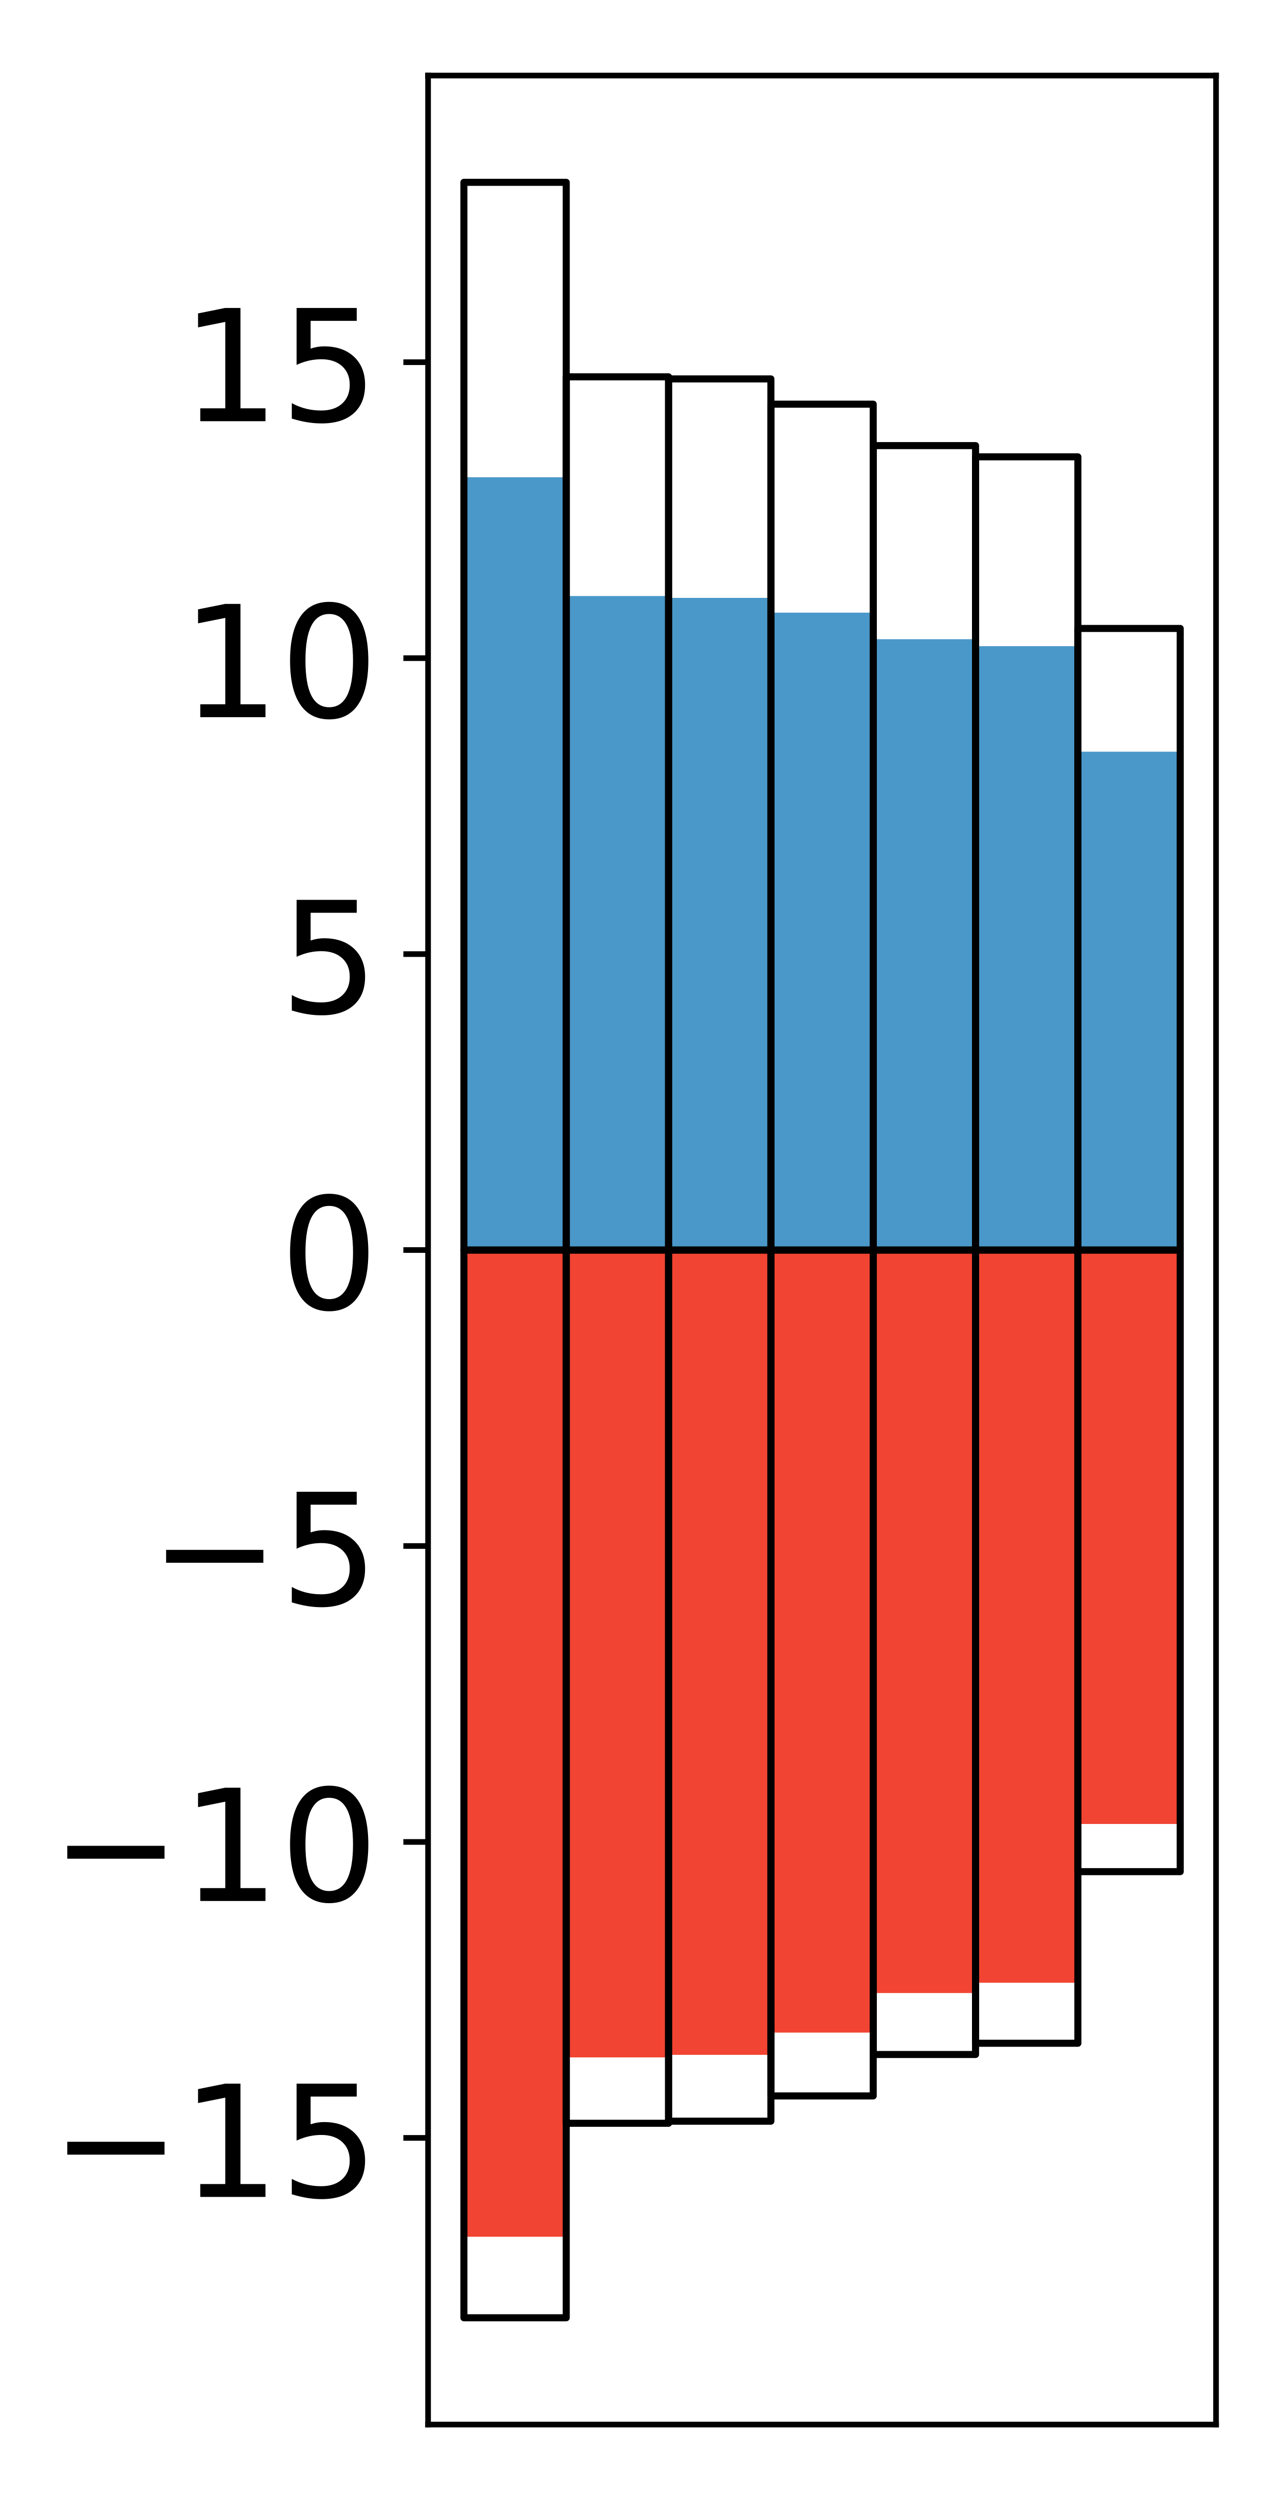 <?xml version="1.0" encoding="utf-8" standalone="no"?>
<!DOCTYPE svg PUBLIC "-//W3C//DTD SVG 1.1//EN"
  "http://www.w3.org/Graphics/SVG/1.1/DTD/svg11.dtd">
<!-- Created with matplotlib (http://matplotlib.org/) -->
<svg height="354pt" version="1.1" viewBox="0 0 182 354" width="182pt" xmlns="http://www.w3.org/2000/svg" xmlns:xlink="http://www.w3.org/1999/xlink">
 <defs>
  <style type="text/css">
*{stroke-linecap:butt;stroke-linejoin:round;}
  </style>
 </defs>
 <g id="figure_1">
  <g id="patch_1">
   <path d="M 0 354.04 
L 182.93 354.04 
L 182.93 0 
L 0 0 
z
" style="fill:#ffffff;"/>
  </g>
  <g id="axes_1">
   <g id="patch_2">
    <path d="M 60.63 343.34 
L 172.23 343.34 
L 172.23 10.7 
L 60.63 10.7 
z
" style="fill:#ffffff;"/>
   </g>
   <g id="matplotlib.axis_1"/>
   <g id="matplotlib.axis_2">
    <g id="ytick_1">
     <g id="line2d_1">
      <defs>
       <path d="M 0 0 
L -3.5 0 
" id="m52c9baedb4" style="stroke:#000000;stroke-width:0.8;"/>
      </defs>
      <g>
       <use style="stroke:#000000;stroke-width:0.8;" x="60.63" xlink:href="#m52c9baedb4" y="302.749"/>
      </g>
     </g>
     <g id="text_1">
      <!-- −15 -->
      <defs>
       <path d="M 10.594 35.5 
L 73.188 35.5 
L 73.188 27.203 
L 10.594 27.203 
z
" id="DejaVuSans-2212"/>
       <path d="M 12.406 8.297 
L 28.516 8.297 
L 28.516 63.922 
L 10.984 60.406 
L 10.984 69.391 
L 28.422 72.906 
L 38.281 72.906 
L 38.281 8.297 
L 54.391 8.297 
L 54.391 0 
L 12.406 0 
z
" id="DejaVuSans-31"/>
       <path d="M 10.797 72.906 
L 49.516 72.906 
L 49.516 64.594 
L 19.828 64.594 
L 19.828 46.734 
Q 21.969 47.469 24.109 47.828 
Q 26.266 48.188 28.422 48.188 
Q 40.625 48.188 47.75 41.5 
Q 54.891 34.812 54.891 23.391 
Q 54.891 11.625 47.562 5.094 
Q 40.234 -1.422 26.906 -1.422 
Q 22.312 -1.422 17.547 -0.641 
Q 12.797 0.141 7.719 1.703 
L 7.719 11.625 
Q 12.109 9.234 16.797 8.062 
Q 21.484 6.891 26.703 6.891 
Q 35.156 6.891 40.078 11.328 
Q 45.016 15.766 45.016 23.391 
Q 45.016 31 40.078 35.438 
Q 35.156 39.891 26.703 39.891 
Q 22.75 39.891 18.812 39.016 
Q 14.891 38.141 10.797 36.281 
z
" id="DejaVuSans-35"/>
      </defs>
      <g transform="translate(7.2 311.107)scale(0.22 -0.22)">
       <use xlink:href="#DejaVuSans-2212"/>
       <use x="83.789" xlink:href="#DejaVuSans-31"/>
       <use x="147.412" xlink:href="#DejaVuSans-35"/>
      </g>
     </g>
    </g>
    <g id="ytick_2">
     <g id="line2d_2">
      <g>
       <use style="stroke:#000000;stroke-width:0.8;" x="60.63" xlink:href="#m52c9baedb4" y="260.839"/>
      </g>
     </g>
     <g id="text_2">
      <!-- −10 -->
      <defs>
       <path d="M 31.781 66.406 
Q 24.172 66.406 20.328 58.906 
Q 16.5 51.422 16.5 36.375 
Q 16.5 21.391 20.328 13.891 
Q 24.172 6.391 31.781 6.391 
Q 39.453 6.391 43.281 13.891 
Q 47.125 21.391 47.125 36.375 
Q 47.125 51.422 43.281 58.906 
Q 39.453 66.406 31.781 66.406 
z
M 31.781 74.219 
Q 44.047 74.219 50.516 64.516 
Q 56.984 54.828 56.984 36.375 
Q 56.984 17.969 50.516 8.266 
Q 44.047 -1.422 31.781 -1.422 
Q 19.531 -1.422 13.062 8.266 
Q 6.594 17.969 6.594 36.375 
Q 6.594 54.828 13.062 64.516 
Q 19.531 74.219 31.781 74.219 
z
" id="DejaVuSans-30"/>
      </defs>
      <g transform="translate(7.2 269.198)scale(0.22 -0.22)">
       <use xlink:href="#DejaVuSans-2212"/>
       <use x="83.789" xlink:href="#DejaVuSans-31"/>
       <use x="147.412" xlink:href="#DejaVuSans-30"/>
      </g>
     </g>
    </g>
    <g id="ytick_3">
     <g id="line2d_3">
      <g>
       <use style="stroke:#000000;stroke-width:0.8;" x="60.63" xlink:href="#m52c9baedb4" y="218.93"/>
      </g>
     </g>
     <g id="text_3">
      <!-- −5 -->
      <g transform="translate(21.198 227.288)scale(0.22 -0.22)">
       <use xlink:href="#DejaVuSans-2212"/>
       <use x="83.789" xlink:href="#DejaVuSans-35"/>
      </g>
     </g>
    </g>
    <g id="ytick_4">
     <g id="line2d_4">
      <g>
       <use style="stroke:#000000;stroke-width:0.8;" x="60.63" xlink:href="#m52c9baedb4" y="177.02"/>
      </g>
     </g>
     <g id="text_4">
      <!-- 0 -->
      <g transform="translate(39.633 185.378)scale(0.22 -0.22)">
       <use xlink:href="#DejaVuSans-30"/>
      </g>
     </g>
    </g>
    <g id="ytick_5">
     <g id="line2d_5">
      <g>
       <use style="stroke:#000000;stroke-width:0.8;" x="60.63" xlink:href="#m52c9baedb4" y="135.11"/>
      </g>
     </g>
     <g id="text_5">
      <!-- 5 -->
      <g transform="translate(39.633 143.469)scale(0.22 -0.22)">
       <use xlink:href="#DejaVuSans-35"/>
      </g>
     </g>
    </g>
    <g id="ytick_6">
     <g id="line2d_6">
      <g>
       <use style="stroke:#000000;stroke-width:0.8;" x="60.63" xlink:href="#m52c9baedb4" y="93.201"/>
      </g>
     </g>
     <g id="text_6">
      <!-- 10 -->
      <g transform="translate(25.635 101.559)scale(0.22 -0.22)">
       <use xlink:href="#DejaVuSans-31"/>
       <use x="63.623" xlink:href="#DejaVuSans-30"/>
      </g>
     </g>
    </g>
    <g id="ytick_7">
     <g id="line2d_7">
      <g>
       <use style="stroke:#000000;stroke-width:0.8;" x="60.63" xlink:href="#m52c9baedb4" y="51.291"/>
      </g>
     </g>
     <g id="text_7">
      <!-- 15 -->
      <g transform="translate(25.635 59.649)scale(0.22 -0.22)">
       <use xlink:href="#DejaVuSans-31"/>
       <use x="63.623" xlink:href="#DejaVuSans-35"/>
      </g>
     </g>
    </g>
   </g>
   <g id="patch_3">
    <path clip-path="url(#p94f25e8600)" d="M 65.703 177.02 
L 80.197 177.02 
L 80.197 67.583 
L 65.703 67.583 
z
" style="fill:#4a98c9;"/>
   </g>
   <g id="patch_4">
    <path clip-path="url(#p94f25e8600)" d="M 80.197 177.02 
L 94.69 177.02 
L 94.69 84.404 
L 80.197 84.404 
z
" style="fill:#4a98c9;"/>
   </g>
   <g id="patch_5">
    <path clip-path="url(#p94f25e8600)" d="M 94.69 177.02 
L 109.184 177.02 
L 109.184 84.665 
L 94.69 84.665 
z
" style="fill:#4a98c9;"/>
   </g>
   <g id="patch_6">
    <path clip-path="url(#p94f25e8600)" d="M 109.184 177.02 
L 123.677 177.02 
L 123.677 86.757 
L 109.184 86.757 
z
" style="fill:#4a98c9;"/>
   </g>
   <g id="patch_7">
    <path clip-path="url(#p94f25e8600)" d="M 123.677 177.02 
L 138.171 177.02 
L 138.171 90.519 
L 123.677 90.519 
z
" style="fill:#4a98c9;"/>
   </g>
   <g id="patch_8">
    <path clip-path="url(#p94f25e8600)" d="M 138.171 177.02 
L 152.664 177.02 
L 152.664 91.503 
L 138.171 91.503 
z
" style="fill:#4a98c9;"/>
   </g>
   <g id="patch_9">
    <path clip-path="url(#p94f25e8600)" d="M 152.664 177.02 
L 167.158 177.02 
L 167.158 106.447 
L 152.664 106.447 
z
" style="fill:#4a98c9;"/>
   </g>
   <g id="patch_10">
    <path clip-path="url(#p94f25e8600)" d="M 65.703 177.02 
L 80.197 177.02 
L 80.197 316.743 
L 65.703 316.743 
z
" style="fill:#f14432;"/>
   </g>
   <g id="patch_11">
    <path clip-path="url(#p94f25e8600)" d="M 80.197 177.02 
L 94.69 177.02 
L 94.69 291.35 
L 80.197 291.35 
z
" style="fill:#f14432;"/>
   </g>
   <g id="patch_12">
    <path clip-path="url(#p94f25e8600)" d="M 94.69 177.02 
L 109.184 177.02 
L 109.184 290.985 
L 94.69 290.985 
z
" style="fill:#f14432;"/>
   </g>
   <g id="patch_13">
    <path clip-path="url(#p94f25e8600)" d="M 109.184 177.02 
L 123.677 177.02 
L 123.677 287.834 
L 109.184 287.834 
z
" style="fill:#f14432;"/>
   </g>
   <g id="patch_14">
    <path clip-path="url(#p94f25e8600)" d="M 123.677 177.02 
L 138.171 177.02 
L 138.171 282.233 
L 123.677 282.233 
z
" style="fill:#f14432;"/>
   </g>
   <g id="patch_15">
    <path clip-path="url(#p94f25e8600)" d="M 138.171 177.02 
L 152.664 177.02 
L 152.664 280.776 
L 138.171 280.776 
z
" style="fill:#f14432;"/>
   </g>
   <g id="patch_16">
    <path clip-path="url(#p94f25e8600)" d="M 152.664 177.02 
L 167.158 177.02 
L 167.158 258.292 
L 152.664 258.292 
z
" style="fill:#f14432;"/>
   </g>
   <g id="patch_17">
    <path d="M 60.63 343.34 
L 60.63 10.7 
" style="fill:none;stroke:#000000;stroke-linecap:square;stroke-linejoin:miter;stroke-width:0.8;"/>
   </g>
   <g id="patch_18">
    <path d="M 172.23 343.34 
L 172.23 10.7 
" style="fill:none;stroke:#000000;stroke-linecap:square;stroke-linejoin:miter;stroke-width:0.8;"/>
   </g>
   <g id="patch_19">
    <path d="M 60.63 343.34 
L 172.23 343.34 
" style="fill:none;stroke:#000000;stroke-linecap:square;stroke-linejoin:miter;stroke-width:0.8;"/>
   </g>
   <g id="patch_20">
    <path d="M 60.63 10.7 
L 172.23 10.7 
" style="fill:none;stroke:#000000;stroke-linecap:square;stroke-linejoin:miter;stroke-width:0.8;"/>
   </g>
   <g id="patch_21">
    <path clip-path="url(#p94f25e8600)" d="M 65.703 177.02 
L 80.197 177.02 
L 80.197 25.82 
L 65.703 25.82 
z
" style="fill:none;stroke:#000000;stroke-linejoin:miter;"/>
   </g>
   <g id="patch_22">
    <path clip-path="url(#p94f25e8600)" d="M 80.197 177.02 
L 94.69 177.02 
L 94.69 53.363 
L 80.197 53.363 
z
" style="fill:none;stroke:#000000;stroke-linejoin:miter;"/>
   </g>
   <g id="patch_23">
    <path clip-path="url(#p94f25e8600)" d="M 94.69 177.02 
L 109.184 177.02 
L 109.184 53.658 
L 94.69 53.658 
z
" style="fill:none;stroke:#000000;stroke-linejoin:miter;"/>
   </g>
   <g id="patch_24">
    <path clip-path="url(#p94f25e8600)" d="M 109.184 177.02 
L 123.677 177.02 
L 123.677 57.236 
L 109.184 57.236 
z
" style="fill:none;stroke:#000000;stroke-linejoin:miter;"/>
   </g>
   <g id="patch_25">
    <path clip-path="url(#p94f25e8600)" d="M 123.677 177.02 
L 138.171 177.02 
L 138.171 63.102 
L 123.677 63.102 
z
" style="fill:none;stroke:#000000;stroke-linejoin:miter;"/>
   </g>
   <g id="patch_26">
    <path clip-path="url(#p94f25e8600)" d="M 138.171 177.02 
L 152.664 177.02 
L 152.664 64.692 
L 138.171 64.692 
z
" style="fill:none;stroke:#000000;stroke-linejoin:miter;"/>
   </g>
   <g id="patch_27">
    <path clip-path="url(#p94f25e8600)" d="M 152.664 177.02 
L 167.158 177.02 
L 167.158 88.994 
L 152.664 88.994 
z
" style="fill:none;stroke:#000000;stroke-linejoin:miter;"/>
   </g>
   <g id="patch_28">
    <path clip-path="url(#p94f25e8600)" d="M 65.703 177.02 
L 80.197 177.02 
L 80.197 328.22 
L 65.703 328.22 
z
" style="fill:none;stroke:#000000;stroke-linejoin:miter;"/>
   </g>
   <g id="patch_29">
    <path clip-path="url(#p94f25e8600)" d="M 80.197 177.02 
L 94.69 177.02 
L 94.69 300.677 
L 80.197 300.677 
z
" style="fill:none;stroke:#000000;stroke-linejoin:miter;"/>
   </g>
   <g id="patch_30">
    <path clip-path="url(#p94f25e8600)" d="M 94.69 177.02 
L 109.184 177.02 
L 109.184 300.382 
L 94.69 300.382 
z
" style="fill:none;stroke:#000000;stroke-linejoin:miter;"/>
   </g>
   <g id="patch_31">
    <path clip-path="url(#p94f25e8600)" d="M 109.184 177.02 
L 123.677 177.02 
L 123.677 296.804 
L 109.184 296.804 
z
" style="fill:none;stroke:#000000;stroke-linejoin:miter;"/>
   </g>
   <g id="patch_32">
    <path clip-path="url(#p94f25e8600)" d="M 123.677 177.02 
L 138.171 177.02 
L 138.171 290.938 
L 123.677 290.938 
z
" style="fill:none;stroke:#000000;stroke-linejoin:miter;"/>
   </g>
   <g id="patch_33">
    <path clip-path="url(#p94f25e8600)" d="M 138.171 177.02 
L 152.664 177.02 
L 152.664 289.348 
L 138.171 289.348 
z
" style="fill:none;stroke:#000000;stroke-linejoin:miter;"/>
   </g>
   <g id="patch_34">
    <path clip-path="url(#p94f25e8600)" d="M 152.664 177.02 
L 167.158 177.02 
L 167.158 265.046 
L 152.664 265.046 
z
" style="fill:none;stroke:#000000;stroke-linejoin:miter;"/>
   </g>
  </g>
 </g>
 <defs>
  <clipPath id="p94f25e8600">
   <rect height="332.64" width="111.6" x="60.63" y="10.7"/>
  </clipPath>
 </defs>
</svg>
